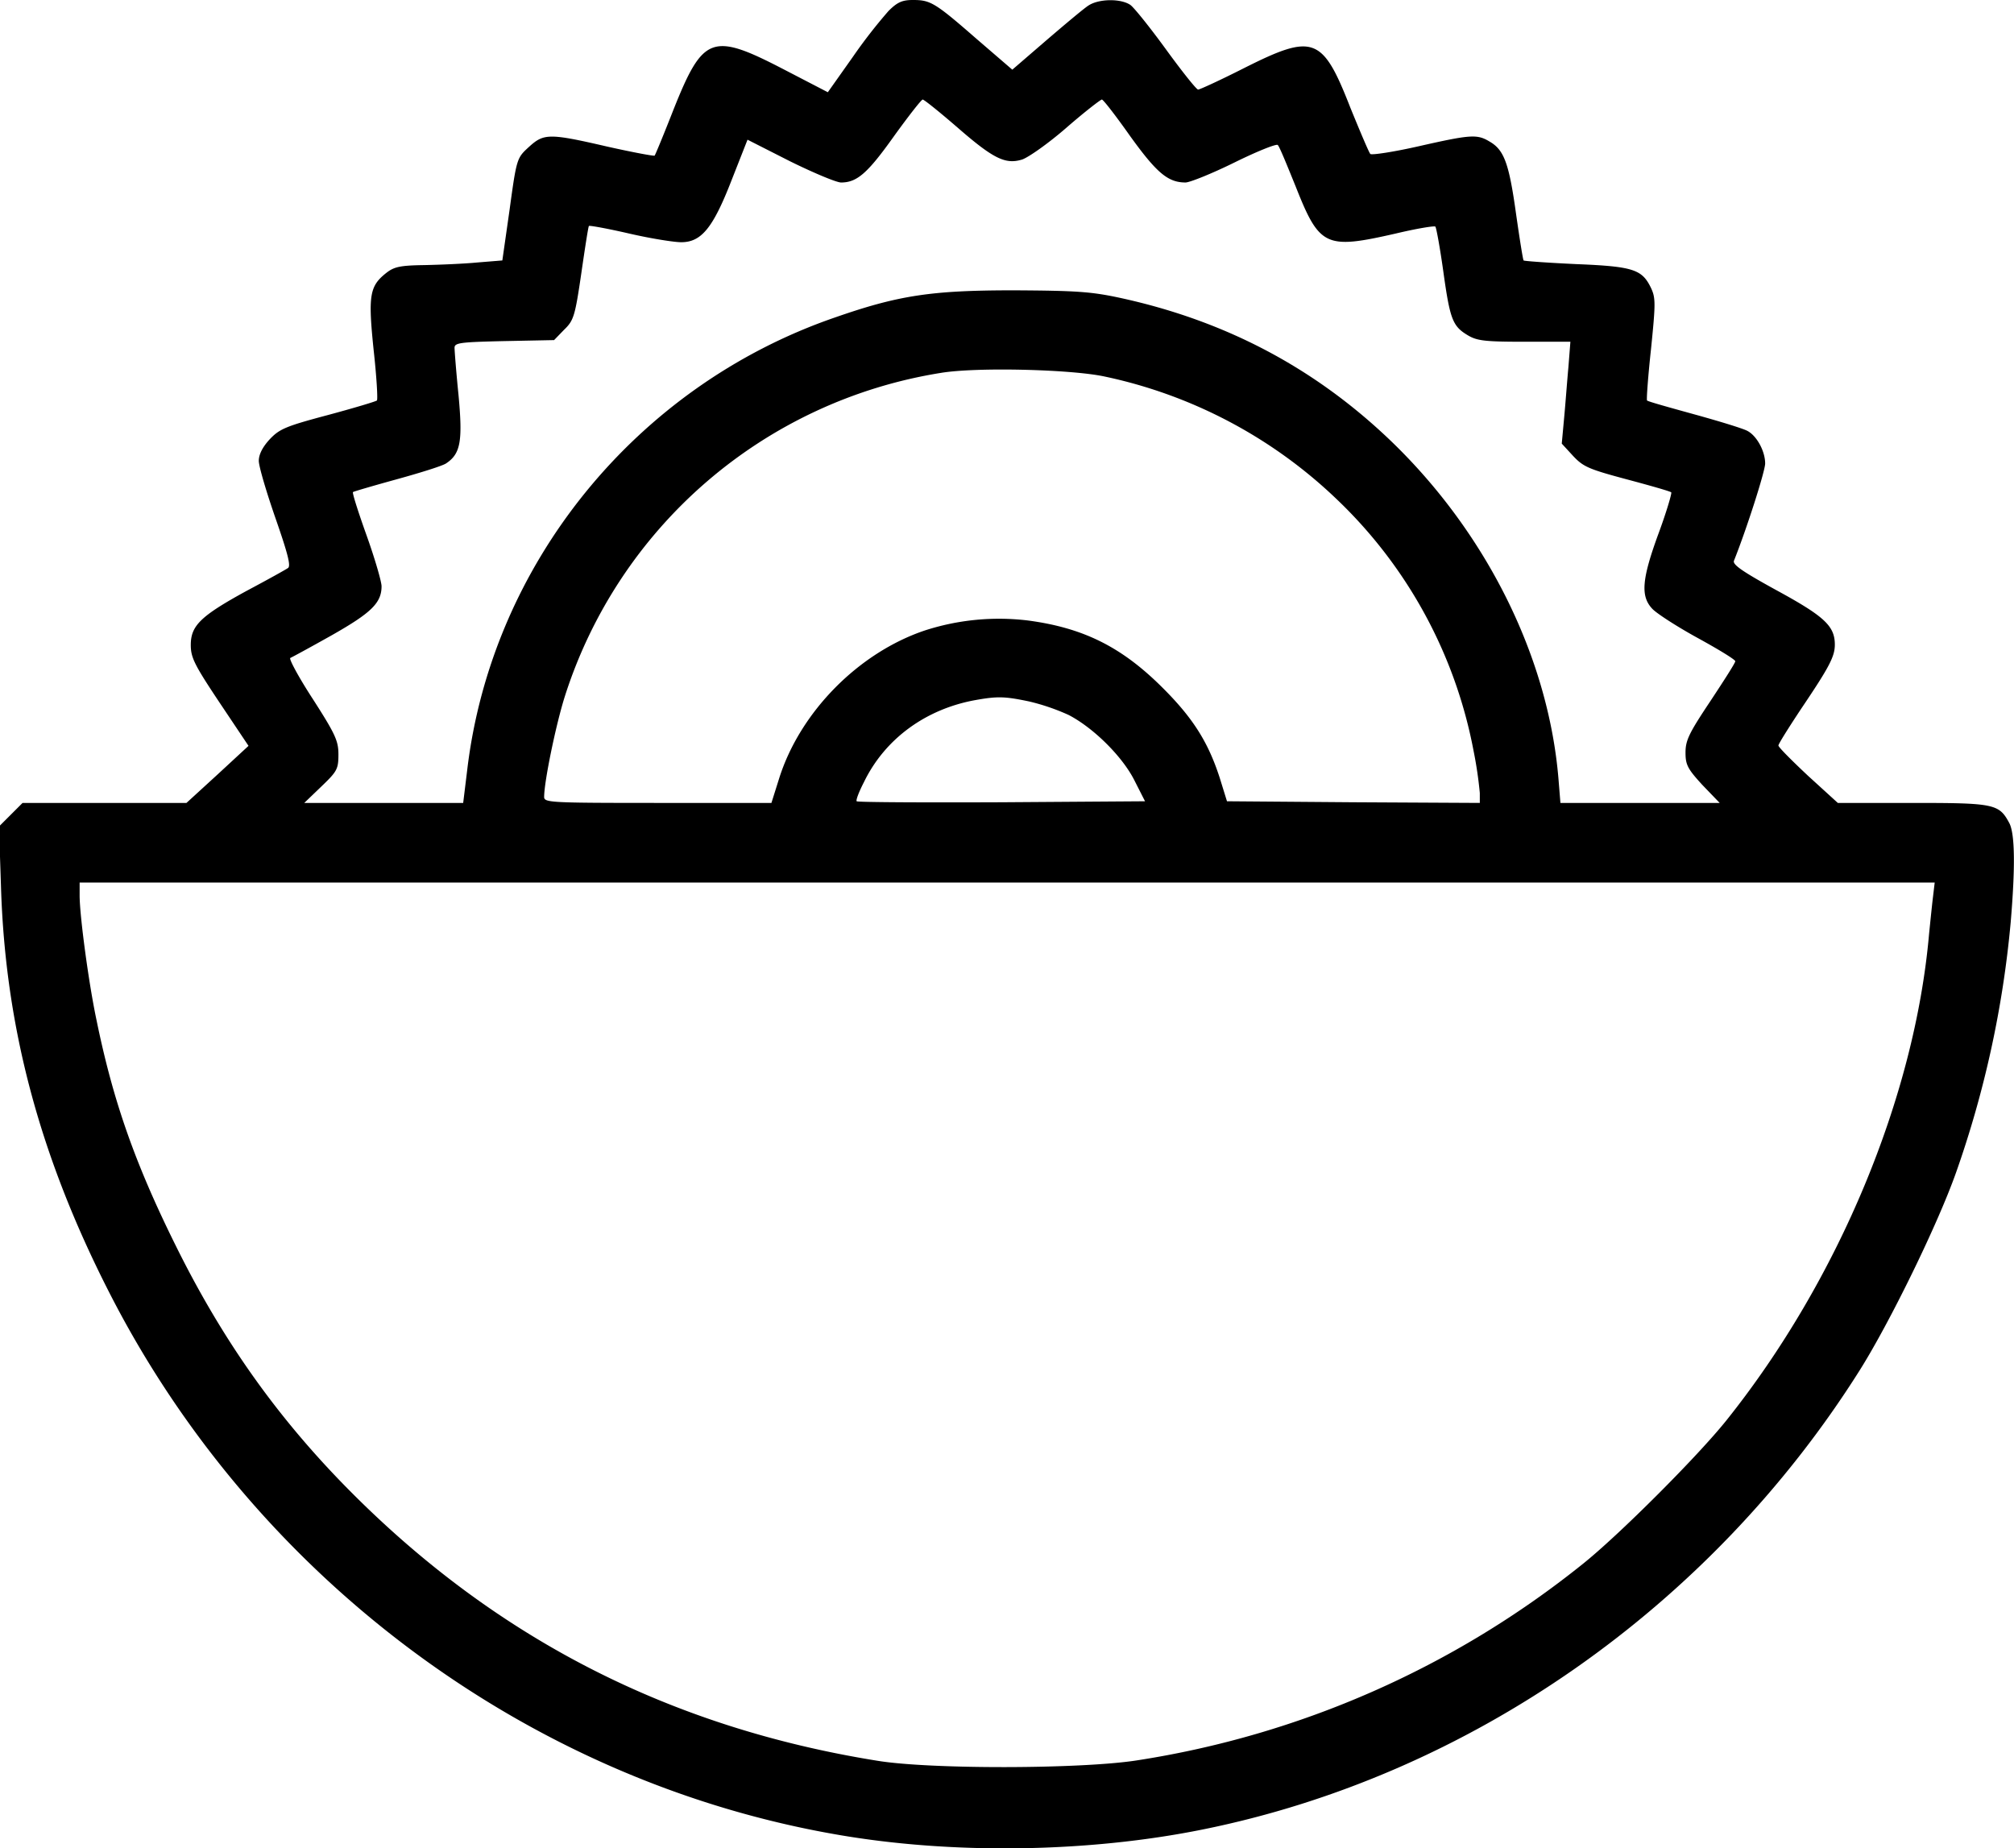 <svg viewBox="0 0 607 557" xmlns="http://www.w3.org/2000/svg"><path d="m267.8 3.3a155.88 155.88 0 0 0 -10.8 13.9l-7.5 10.6-13.3-6.9c-21.6-11.2-24.3-10.2-33.2 12.1-2.9 7.4-5.5 13.7-5.7 13.9s-6.6-1-14.2-2.7c-17.7-4.1-19.2-4-23.7.1-3.6 3.3-3.7 3.4-5.8 18.8l-2.2 15.4-7.4.6c-4.1.4-11.4.7-16.1.8-7.2.1-9.1.5-11.4 2.3-5.1 4-5.6 6.7-3.9 23.2.9 8.1 1.3 15 1 15.3s-7 2.3-14.8 4.4c-12.8 3.4-14.6 4.2-17.6 7.4-2.1 2.3-3.2 4.5-3.2 6.4 0 1.7 2.3 9.4 5 17.2 3.8 10.9 4.7 14.5 3.8 15.1-.7.5-6.3 3.6-12.5 6.9-13.9 7.6-16.8 10.5-16.8 16.3 0 3.8 1.1 6 8.7 17.4l8.7 13-9.3 8.6-9.4 8.6h-49.4l-3.5 3.5-3.6 3.6.6 18.2c1.3 42.4 11.7 81.2 32.5 122 43.7 85.9 126.1 147.4 219.2 163.6 34.8 6.1 75.9 5.5 110.5-1.5 80.2-16.2 153-67 198-138.4 9-14.3 23.4-43.7 29-59.5a311.3 311.3 0 0 0 16.5-75.5c1.4-16.5 1.3-26.6-.4-29.9-3.1-5.8-4.4-6.1-29.1-6.1h-22.6l-9-8.2c-4.9-4.6-8.9-8.6-8.9-9.1s3.1-5.4 6.8-11c8.5-12.6 10.2-15.8 10.2-19.4 0-5.6-3.1-8.5-17.4-16.3-10.2-5.6-13.5-7.8-13-9 3.8-9.5 9.4-27 9.4-29.3 0-3.7-2.5-8.3-5.3-9.8-1.2-.7-8.4-2.9-16-5s-14.1-3.9-14.3-4.2.3-7.2 1.2-15.5c1.4-13.8 1.4-15.4 0-18.4-2.7-5.6-5.3-6.5-22.6-7.2-8.5-.4-15.6-.9-15.8-1.1s-1.2-6.5-2.3-14.2c-2.1-15.1-3.6-19.1-7.9-21.6-3.8-2.3-5.6-2.2-21.5 1.4-7.5 1.7-14.1 2.7-14.5 2.3s-3.1-6.8-6-13.9c-8.4-21.5-11.1-22.5-32-12-7.1 3.6-13.4 6.5-13.9 6.5s-4.8-5.4-9.6-12-9.6-12.6-10.8-13.5c-2.9-2-9.6-1.9-12.7.2-1.4.9-7.1 5.7-12.7 10.5l-10.2 8.8-10.8-9.3c-12.6-11-13.9-11.7-19.2-11.7-3.2 0-4.7.7-7.3 3.3zm20.4 34.8c11.2 9.8 14.8 11.5 19.8 10 1.9-.6 8-4.9 13.4-9.6s10.3-8.5 10.7-8.5 4.2 4.9 8.5 11c8 11.1 11.4 14 16.7 14 1.3 0 8-2.7 14.7-6s12.6-5.7 13.1-5.3 2.8 6.1 5.4 12.5c7.2 18.2 9 19 30.1 14.2 6.3-1.5 11.7-2.4 12-2.1s1.4 6.4 2.4 13.5c2 14.4 2.8 16.5 7.3 19.2 2.8 1.7 5.1 2 17.1 2h13.9l-.6 7.7c-.4 4.3-.9 11.2-1.3 15.4l-.7 7.6 3.4 3.7c3.1 3.3 4.7 4 16.3 7.1 7.1 1.9 13.1 3.6 13.3 3.9s-1.4 5.8-3.8 12.3c-5.1 13.9-5.5 19-1.9 22.8 1.3 1.4 7.5 5.4 13.7 8.8s11.3 6.5 11.3 7-3.4 5.8-7.5 12c-6.4 9.6-7.5 11.8-7.5 15.5s.6 4.9 5.1 9.8l5.2 5.4h-48l-.6-7.4c-3.1-36.7-21.8-74.2-50.7-101.9-22.8-21.8-49.6-36-81.3-42.9-8.8-1.9-13.2-2.2-32.2-2.3-24.8 0-34.7 1.5-53.9 8.2-60 20.7-103.5 74.4-110.8 136.5l-1.2 9.8h-47.9l5.1-4.9c4.8-4.6 5.2-5.3 5.2-9.7 0-4.1-.9-6.1-7.7-16.7-4.3-6.6-7.3-12.2-6.8-12.4s6.2-3.3 12.6-6.9c11.8-6.7 14.9-9.7 14.9-14.7 0-1.4-2-8.3-4.5-15.3s-4.4-12.9-4.1-13.1 6.1-1.9 13-3.8 13.7-4 15-4.8c4.4-2.9 5.1-6.6 3.8-20.6-.7-6.9-1.2-13.4-1.2-14.3 0-1.5 1.8-1.7 15-2l15-.3 3-3.1c2.9-2.8 3.3-4 5.2-17 1.1-7.6 2.1-14.1 2.3-14.3s5.7.8 12.2 2.3 13.5 2.6 15.6 2.6c6.1 0 9.6-4.3 15.2-18.7l4.8-12.2 12.8 6.5c7.1 3.5 14 6.4 15.4 6.4 4.8 0 8-2.8 15.9-13.9 4.4-6.1 8.3-11.1 8.7-11.1s4.9 3.6 10.1 8.1zm44.8 75.4a144.15 144.15 0 0 1 69.7 36.8 140.87 140.87 0 0 1 41.4 75.9 122.9 122.9 0 0 1 1.9 12.8v3l-38.1-.2-38.1-.3-2.2-7.1c-3.5-10.8-8.1-18.1-17.5-27.4-12.2-12.1-23.7-17.8-40.4-20a72.56 72.56 0 0 0 -30.9 3c-20 6.7-37.7 24.6-44 44.7l-2.3 7.3h-34.2c-32.5 0-34.3-.1-34.3-1.8 0-4.6 3.5-21.6 6.2-30.2a142.59 142.59 0 0 1 113.3-97.6c10.7-1.8 39.4-1.1 49.5 1.1zm-22.9 97.9a64.94 64.94 0 0 1 12 4.1c7.5 3.9 16.3 12.6 19.9 19.9l3.1 6.1-43.2.3c-23.8.1-43.4 0-43.7-.3s.7-2.9 2.2-5.8c6.3-13 18.6-22 33.6-24.7 6.7-1.2 8.9-1.1 16.1.4zm272.5 58.8c-.3 2.4-.8 7.4-1.2 11.3-4.3 49.1-27.3 104.3-61 146.5-8.7 10.9-32.5 34.7-43.4 43.4a283.71 283.71 0 0 1 -134.5 59.2c-16.9 2.6-62 2.7-78 .1-62.4-10-114.6-36.7-158.7-81-21.9-22-38.6-45.5-52.8-74.2-12.3-24.8-18.9-43.6-23.9-68-2.4-11.3-5.1-31.6-5.1-37.6v-3.9h559.1z"/></svg>